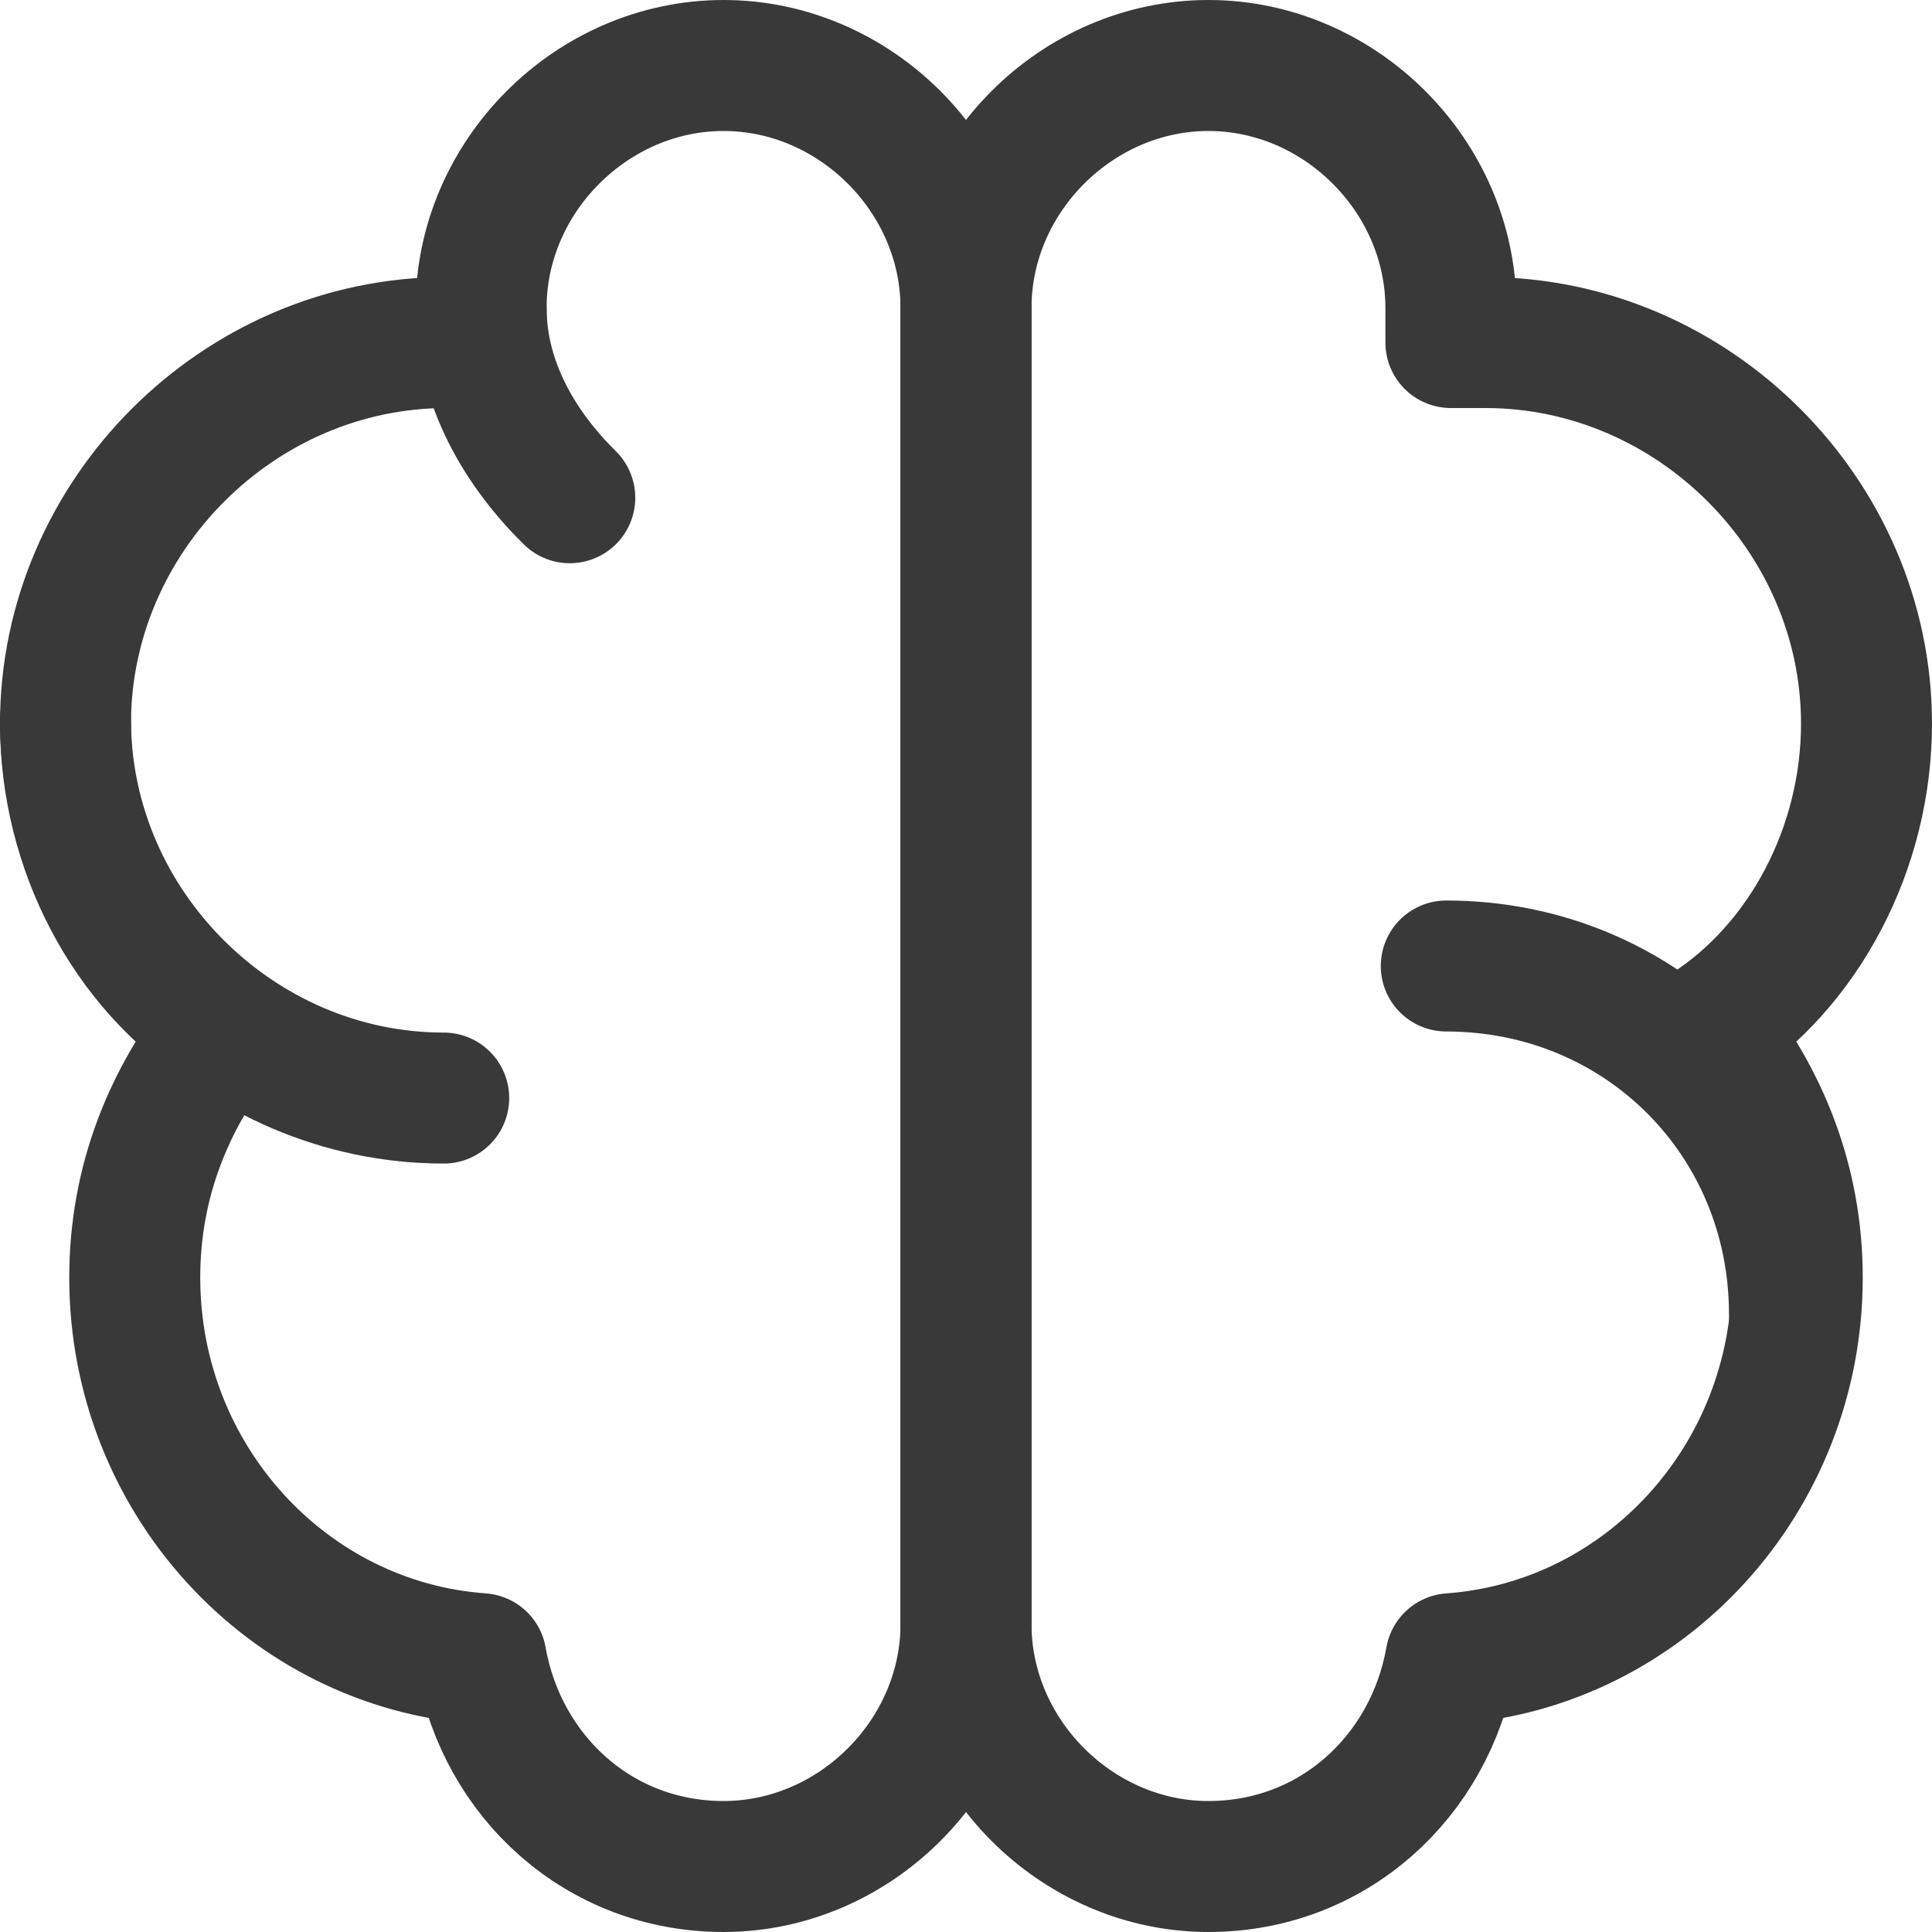 <svg width="59" height="59" viewBox="0 0 59 59" fill="none" xmlns="http://www.w3.org/2000/svg">
<path fill-rule="evenodd" clip-rule="evenodd" d="M57 22.096C57 15.75 51.712 10.461 45.365 10.461C44.942 10.461 44.731 10.461 44.308 10.461V9.404C44.308 5.385 40.923 2 36.904 2C32.885 2 29.5 5.385 29.5 9.404V49.596C29.5 53.615 32.885 57 36.904 57C40.712 57 43.673 54.25 44.308 50.654C50.231 50.231 54.885 45.154 54.885 39.019C54.885 36.058 53.827 33.519 52.135 31.404C55.096 29.5 57 25.904 57 22.096Z" stroke="#393939" stroke-width="4" stroke-linecap="round" stroke-linejoin="round"/>
<path fill-rule="evenodd" clip-rule="evenodd" d="M2 22.096C2 15.75 7.288 10.461 13.635 10.461C14.058 10.461 14.269 10.461 14.692 10.461V9.404C14.692 5.385 18.077 2 22.096 2C26.115 2 29.5 5.385 29.5 9.404V49.596C29.5 53.615 26.115 57 22.096 57C18.288 57 15.327 54.25 14.692 50.654C8.769 50.231 4.115 45.154 4.115 39.019C4.115 36.058 5.173 33.519 6.865 31.404C3.904 29.5 2 25.904 2 22.096Z" stroke="#393939" stroke-width="4" stroke-linecap="round" stroke-linejoin="round"/>
<path d="M44.167 29.5C50.121 29.5 54.8 34.179 54.8 40.133" stroke="#393939" stroke-width="4" stroke-linecap="round" stroke-linejoin="round"/>
<path d="M13.55 33.533C7.25 33.533 2 28.283 2 21.983" stroke="#393939" stroke-width="4" stroke-linecap="round" stroke-linejoin="round"/>
<path d="M17.4 15.2C15.903 13.727 14.692 11.719 14.692 9.404" stroke="#393939" stroke-width="4" stroke-linecap="round" stroke-linejoin="round"/>
</svg>
